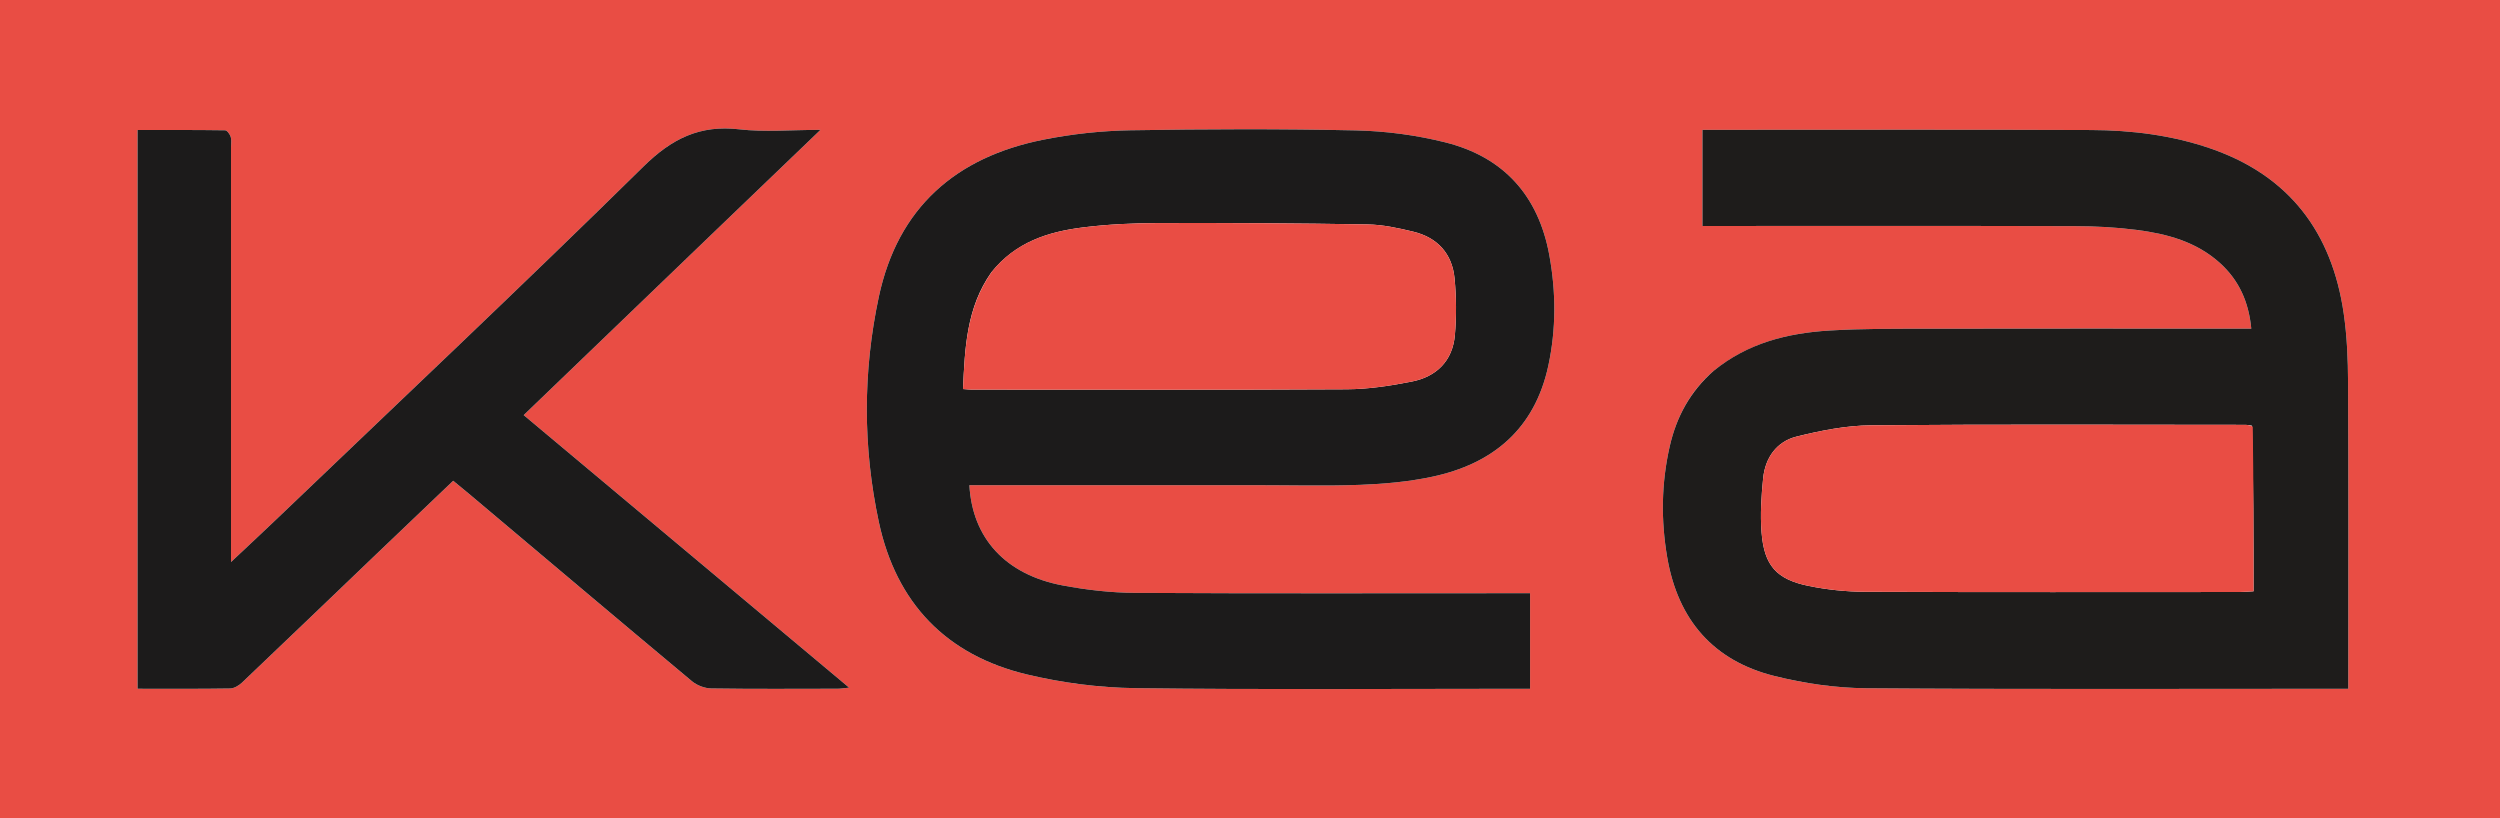 <svg xml:space="preserve" viewBox="52.136 35.094 968.24 316.91" width="968.24" y="0px" x="0px" xmlns:xlink="http://www.w3.org/1999/xlink" xmlns="http://www.w3.org/2000/svg" id="Layer_1" version="1.1" style="max-height: 500px" height="316.91">
<path d="M1,2   C1.167,1.667 1.316,1.056 1.503,1.044   C2.831,0.961 4.167,1 5.5,1   C358.667,1 711.833,1 1064.731,1.529   C1064.284,2.09 1064.106,2.121 1063.478,2.089   C1061.527,2.016 1060.027,1.998 1058.528,1.998   C710.06,1.998 361.593,1.999 13.126,2.005   C9.461,2.005 5.796,2.073 1.849,2.081   C1.377,2.036 1.189,2.018 1,2  z" stroke="none" opacity="1" fill="#F9D3D0"/>
<path d="M1065,486   C1064.833,486.333 1064.684,486.944 1064.497,486.956   C1063.169,487.039 1061.833,487 1060.5,487   C707.333,487 354.167,487 1.283,486.472   C1.756,485.927 1.944,485.908 2.58,485.935   C3.527,485.986 4.027,485.997 4.527,485.997   C356.164,485.999 707.8,486.001 1059.437,485.995   C1060.934,485.995 1062.431,485.898 1064.194,485.893   C1064.641,485.959 1064.82,485.98 1065,486  z" stroke="none" opacity="1" fill="#FAD2D0"/>
<path d="M1065,485.537   C1064.82,485.98 1064.641,485.959 1064.223,485.447   C1063.989,327.353 1063.995,169.75 1063.997,12.147   C1063.997,8.815 1063.952,5.484 1063.928,2.153   C1064.106,2.121 1064.284,2.09 1064.731,2.029   C1065,163.025 1065,324.05 1065,485.537  z" stroke="none" opacity="1" fill="#EF7A73"/>
<path d="M2.133,485.89   C1.944,485.908 1.756,485.927 1.283,485.972   C1,324.975 1,163.95 1,2.463   C1.189,2.018 1.377,2.036 1.798,2.53   C2.02,163.136 2.011,323.266 2.008,483.396   C2.008,484.227 2.09,485.059 2.133,485.89  z" stroke="none" opacity="1" fill="#F5A6A1"/>
<path d="M2.58,485.935   C2.09,485.059 2.008,484.227 2.008,483.396   C2.011,323.266 2.02,163.136 2.081,2.557   C5.796,2.073 9.461,2.005 13.126,2.005   C361.593,1.999 710.06,1.998 1058.528,1.998   C1060.027,1.998 1061.527,2.016 1063.478,2.089   C1063.952,5.484 1063.997,8.815 1063.997,12.147   C1063.995,169.75 1063.989,327.353 1063.956,485.401   C1062.431,485.898 1060.934,485.995 1059.437,485.995   C707.8,486.001 356.164,485.999 4.527,485.997   C4.027,485.997 3.527,485.986 2.58,485.935  M715.504,178.988   C706.692,186.754 701.424,196.554 698.83,207.913   C695.559,222.229 695.369,236.591 697.861,251.047   C702.015,275.147 715.687,291.014 739.392,296.908   C750.913,299.772 763.009,301.554 774.862,301.645   C835.179,302.109 895.502,301.859 955.823,301.86   C957.586,301.86 959.348,301.86 961.612,301.86   C961.612,299.215 961.612,297.246 961.612,295.278   C961.611,257.953 961.715,220.627 961.534,183.302   C961.491,174.336 961.127,165.284 959.835,156.429   C955.26,125.086 938.779,103.114 908.231,92.591   C893.25,87.43 877.739,85.52 862.049,85.457   C813.727,85.263 765.403,85.386 717.08,85.386   C715.291,85.386 713.503,85.386 711.486,85.386   C711.486,98.027 711.486,110.062 711.486,122.614   C713.793,122.614 715.757,122.614 717.721,122.614   C763.712,122.614 809.703,122.548 855.693,122.679   C863.667,122.701 871.695,123.117 879.597,124.133   C891.427,125.654 902.859,128.724 912.017,137.057   C919.297,143.681 923.065,152.033 924.05,162.385   C921.304,162.385 919.171,162.385 917.038,162.385   C877.713,162.385 838.387,162.336 799.062,162.414   C786.243,162.439 773.396,162.329 760.612,163.113   C744.44,164.105 729.016,167.944 715.504,178.988  M538.5,223.002   C551.995,223.002 565.505,223.381 578.981,222.871   C588.252,222.521 597.633,221.678 606.691,219.762   C630.393,214.746 646.53,201.191 651.798,176.703   C654.843,162.546 654.789,148.299 652.199,134.034   C647.989,110.855 634.488,95.87 611.81,90.211   C600.609,87.416 588.857,85.853 577.314,85.601   C548.171,84.966 519,85.059 489.852,85.559   C478.6,85.751 467.216,87.002 456.178,89.204   C422.311,95.96 399.905,115.496 392.521,149.976   C386.31,178.974 386.305,208.23 392.5,237.213   C399.223,268.669 418.656,288.884 449.93,296.32   C463.576,299.565 477.852,301.434 491.871,301.613   C541.012,302.238 590.167,301.855 639.316,301.855   C641.093,301.855 642.871,301.855 644.721,301.855   C644.721,289.176 644.721,277.146 644.721,264.846   C642.301,264.846 640.313,264.846 638.325,264.846   C589.509,264.846 540.692,264.996 491.878,264.715   C482.451,264.66 472.908,263.576 463.636,261.818   C441.564,257.632 428.706,243.524 427.576,223.002   C464.23,223.002 500.865,223.002 538.5,223.002  M328.054,125.554   C341.648,112.508 355.241,99.461 369.9,85.393   C358.357,85.393 348.299,86.319 338.481,85.179   C323.183,83.401 312.346,88.76 301.321,99.611   C254.446,145.749 206.565,190.865 159.038,236.341   C153.581,241.563 148.043,246.699 141.603,252.758   C141.603,249.446 141.603,247.494 141.603,245.542   C141.603,194.39 141.603,143.237 141.603,92.085   C141.602,90.752 141.88,89.328 141.497,88.114   C141.177,87.098 140.09,85.571 139.324,85.56   C128.039,85.395 116.751,85.446 105.41,85.446   C105.41,157.845 105.41,229.694 105.41,301.849   C117.631,301.849 129.444,301.936 141.253,301.744   C142.824,301.719 144.673,300.596 145.884,299.444   C163.385,282.808 180.793,266.074 198.236,249.377   C207.954,240.075 217.696,230.798 227.65,221.297   C229.858,223.114 231.785,224.667 233.677,226.261   C262.467,250.506 291.22,274.798 320.115,298.918   C322.07,300.55 325.079,301.69 327.618,301.728   C343.943,301.977 360.273,301.861 376.602,301.838   C377.777,301.837 378.951,301.619 380.996,301.415   C338.58,265.895 296.904,230.994 254.956,195.866   C279.556,172.21 303.555,149.132 328.054,125.554  M767.372,367.54   C767.372,378.955 767.372,390.371 767.372,401.914   C770.92,401.914 773.684,401.914 776.413,401.914   C778.552,396.388 774.333,389.616 780.411,384.871   C781.419,386.727 782.631,388.225 783.092,389.927   C785.971,400.536 792.766,403.985 803.398,402.375   C807.076,401.818 809.451,401.361 809.556,397.364   C809.715,391.384 814.112,393.177 817.465,392.84   C821.01,392.483 823.218,393.385 823.303,397.47   C823.378,401.081 825.244,402.821 829.062,402.205   C830.592,401.958 832.196,402.165 834.326,402.165   C830.778,388.967 827.45,376.628 824.147,364.282   C822.146,356.801 822.164,356.933 814.333,356.915   C811.508,356.908 810.236,357.695 809.567,360.549   C807.825,367.991 805.738,375.352 803.749,382.735   C802.301,388.108 800.791,393.465 798.989,399.988   C795,392.555 791.766,386.199 788.199,380.036   C786.615,377.3 786.949,375.281 788.664,372.798   C792.022,367.934 795.065,362.852 798.373,357.648   C788.989,356.044 788.995,356.048 784.514,363.05   C782.317,366.482 780.092,369.896 777.879,373.318   C777.579,373.234 777.278,373.15 776.978,373.067   C776.978,367.86 776.978,362.653 776.978,357.324   C773.588,357.324 770.711,357.324 767.372,357.324   C767.372,360.623 767.372,363.591 767.372,367.54  M945.166,392.468   C945.166,380.737 945.166,369.006 945.166,357.261   C940.088,357.261 935.821,357.261 931.399,357.261   C929.354,366.826 927.357,376.164 925.361,385.502   C922.603,377 920.96,368.692 919.075,360.439   C918.783,359.164 917.464,357.261 916.471,357.163   C912.596,356.78 908.661,357.007 904.813,357.007   C904.813,372.453 904.813,387.14 904.813,401.719   C907.82,401.719 910.364,401.719 913.22,401.719   C913.22,391.27 913.22,381.261 913.22,371.252   C915.941,379.332 917.834,387.527 919.708,395.727   C921.324,402.797 921.315,402.799 928.727,401.593   C930.887,392.296 933.078,382.871 935.268,373.446   C935.687,373.496 936.106,373.546 936.524,373.597   C936.524,382.997 936.524,392.397 936.524,401.769   C939.702,401.769 942.259,401.769 945.166,401.769   C945.166,398.737 945.166,396.097 945.166,392.468  M271.014,374.501   C271.014,368.746 271.014,362.991 271.014,357.33   C267.702,357.33 265.125,357.33 261.879,357.33   C261.879,366.212 261.879,374.766 261.879,383.321   C258.191,375.733 255.345,368.126 252.775,360.427   C251.892,357.781 250.606,356.638 247.779,356.938   C245.521,357.177 243.217,356.986 240.677,356.986   C240.677,372.228 240.677,386.946 240.677,401.84   C243.555,401.84 246.117,401.84 249.214,401.84   C249.214,392.402 249.214,383.278 249.214,374.153   C253.066,382.093 256.134,390.115 258.759,398.28   C259.771,401.428 261.332,402.541 264.469,402.213   C266.524,401.998 268.619,402.172 271.014,402.172   C271.014,392.756 271.014,384.128 271.014,374.501  M381.019,401.705   C383.579,401.863 386.138,402.02 389.31,402.215   C389.31,392.393 389.31,383.312 389.31,374.23   C389.6,374.205 389.89,374.18 390.18,374.154   C392.509,380.716 394.837,387.277 397.166,393.839   C400.27,402.582 400.27,402.585 409.697,402.001   C409.984,401.983 410.255,401.721 410.713,401.478   C410.713,386.844 410.713,372.132 410.713,357.262   C407.841,357.262 405.266,357.262 402.161,357.262   C402.161,366.354 402.161,375.194 402.161,384.035   C398.854,377.88 396.529,371.567 394.242,365.24   C391.09,356.522 391.102,356.514 381.717,357.144   C381.431,357.163 381.163,357.437 380.564,357.775   C380.564,372.041 380.564,386.481 381.019,401.705  M203.543,394.771   C205.545,385.937 204.515,382.835 197.975,378.377   C198.718,377.678 199.465,377.039 200.139,376.332   C203.664,372.63 203.677,368.203 202.323,363.744   C201.073,359.625 197.686,357.514 193.661,357.288   C187.423,356.937 181.151,357.195 174.707,357.195   C174.707,372.294 174.707,387.004 174.707,401.999   C181.494,401.999 188.061,402.7 194.36,401.707   C197.561,401.202 200.281,397.648 203.543,394.771  M143.075,359.507   C135.436,371.54 137.213,384.137 140.786,396.866   C141.316,398.753 141.491,400.737 141.882,402.666   C142.031,403.398 142.127,404.445 142.609,404.724   C143.14,405.031 144.637,404.83 144.766,404.49   C145.938,401.409 148.183,402.774 150.175,403.005   C160.902,404.25 167.062,400.939 168.309,391.538   C169.669,381.281 171.199,370.694 165.693,360.826   C165.112,359.784 166.06,357.968 165.648,356.728   C165.331,355.776 163.99,355.164 163.104,354.401   C161.405,358.63 158.089,355.737 155.512,356.202   C151.517,356.924 147.596,358.056 143.075,359.507  M650.05,388.976   C650.077,390.308 650.125,391.64 650.129,392.973   C650.155,402.565 650.296,402.702 659.858,402.021   C660.159,401.999 660.442,401.731 660.816,401.534   C658.16,394.472 662.564,385.534 654.408,379.503   C655.605,378.529 656.812,377.858 657.597,376.856   C663.236,369.662 659.383,358.217 650.687,357.303   C644.155,356.617 637.493,357.168 630.755,357.168   C630.755,372.319 630.755,387.041 630.755,401.921   C633.909,401.921 636.675,401.921 640.06,401.921   C640.06,395.624 640.06,389.558 640.06,383.426   C644.764,383.05 648.891,382.5 650.05,388.976  M277.121,369.515   C277.121,380.272 277.121,391.029 277.121,401.866   C280.596,401.866 283.344,401.866 286.657,401.866   C286.657,395.315 286.657,389.066 286.657,382.502   C290.28,382.502 293.34,382.502 297.036,382.502   C297.036,389.067 297.036,395.451 297.036,401.935   C300.445,401.935 303.222,401.935 306.32,401.935   C306.32,386.975 306.32,372.252 306.32,357.272   C303.2,357.272 300.316,357.272 296.876,357.272   C296.876,362.952 296.876,368.349 296.876,373.761   C293.242,373.761 290.177,373.761 286.466,373.761   C286.466,368.028 286.466,362.646 286.466,357.314   C283.058,357.314 280.311,357.314 277.121,357.314   C277.121,361.266 277.121,364.895 277.121,369.515  M548.378,374.124   C546.096,374.124 543.814,374.124 540.977,374.124   C540.977,368.204 540.977,362.796 540.977,357.364   C537.531,357.364 534.656,357.364 531.83,357.364   C531.83,372.44 531.83,387.136 531.83,401.861   C535.043,401.861 537.794,401.861 541.186,401.861   C541.186,395.19 541.186,388.808 541.186,382.483   C544.767,382.483 547.694,382.483 551.139,382.483   C551.139,389.036 551.139,395.291 551.139,401.848   C554.549,401.848 557.43,401.848 560.531,401.848   C560.531,386.83 560.531,372.114 560.531,357.358   C557.3,357.358 554.409,357.358 551.131,357.358   C551.131,361.859 551.276,366.003 551.048,370.127   C550.973,371.473 549.924,372.765 548.378,374.124  M495.996,385.498   C495.996,390.936 495.996,396.374 495.996,401.91   C499.443,401.91 502.217,401.91 505.712,401.91   C505.712,395.631 505.712,389.582 505.712,383.638   C513.379,382.769 514.717,383.703 515.448,389.879   C515.604,391.197 515.788,392.519 515.827,393.843   C516.083,402.559 516.071,402.564 524.729,402.129   C525.21,402.105 525.682,401.914 526.641,401.685   C522.593,394.788 528.673,385.257 519.852,379.702   C525.859,375.826 525.928,370.197 524.776,364.486   C523.883,360.064 520.389,357.591 516.158,357.317   C509.592,356.891 502.979,357.204 495.996,357.204   C495.996,366.583 495.996,375.541 495.996,385.498  M855.884,357.144   C849.97,357.144 844.056,357.144 838.238,357.144   C838.238,372.43 838.238,387.124 838.238,402.16   C843.437,402.16 848.238,402.192 853.038,402.153   C861.165,402.088 865.813,398.858 866.794,390.794   C867.686,383.468 867.442,375.932 866.968,368.536   C866.58,362.476 862.886,358.535 855.884,357.144  M116.314,371.687   C115.821,372.225 115.329,372.763 114.015,374.199   C114.015,367.819 114.015,362.604 114.015,357.34   C110.772,357.34 108.053,357.34 105.354,357.34   C105.354,372.406 105.354,387.124 105.354,401.727   C108.442,401.727 111.163,401.727 113.731,401.727   C115.286,395.953 111.816,389.507 117.416,385.033   C117.766,385.335 118.106,385.502 118.25,385.773   C120.046,389.146 121.829,392.526 123.585,395.921   C127.21,402.932 128.601,403.519 136.592,401.34   C136.592,401.181 136.65,400.99 136.583,400.865   C132.856,393.811 128.944,386.846 125.514,379.651   C124.718,377.982 124.877,375.149 125.784,373.509   C128.801,368.053 132.359,362.897 135.718,357.613   C128.558,355.425 124.02,357.59 121.236,363.944   C120.115,366.502 118.251,368.735 116.314,371.687  M707.913,382.632   C710.62,383.871 713.627,384.708 715.955,386.451   C718.738,388.534 719.152,392.274 716.53,394.233   C714.717,395.586 710.928,395.468 708.614,394.536   C707.211,393.971 706.937,390.603 706.082,388.294   C703.362,388.294 700.455,388.294 697.576,388.294   C696.734,399.227 701.906,403.754 714.152,403.132   C721.743,402.746 726.34,399.251 727.637,392.881   C729.135,385.527 726.572,380.655 719.363,377.281   C716.354,375.872 712.864,375.077 710.42,373.019   C708.816,371.668 708.107,368.542 708.166,366.24   C708.194,365.153 711.303,363.008 712.415,363.342   C714.224,363.885 715.603,366.014 717.03,367.594   C717.512,368.126 717.591,369.024 717.808,369.628   C720.76,369.628 723.376,369.628 727.549,369.628   C725.795,365.721 724.978,362.079 722.841,359.552   C719.418,355.506 710.012,354.939 704.492,357.638   C699.785,359.94 697.569,364.605 697.993,371.119   C698.382,377.103 702.077,380.296 707.913,382.632  M437.876,377.557   C434.689,376.135 431.104,375.213 428.461,373.107   C426.83,371.807 426.036,368.701 426.05,366.413   C426.057,365.298 429.245,362.988 430.166,363.346   C432.097,364.097 433.521,366.218 435.061,367.862   C435.453,368.28 435.502,369.02 435.687,369.551   C438.554,369.551 441.145,369.551 443.76,369.551   C444.75,365.114 443.715,361.45 440.304,359.06   C434.66,355.106 428.37,354.987 422.272,357.829   C416.605,360.469 415.648,365.704 415.997,371.366   C416.295,376.217 418.952,379.371 423.18,381.339   C426.489,382.88 430.258,383.774 433.058,385.942   C434.69,387.205 435.816,390.669 435.301,392.659   C434.904,394.196 431.471,396.026 429.626,395.798   C427.895,395.583 426.359,392.932 424.984,391.161   C424.484,390.517 424.697,389.319 424.577,388.314   C421.324,388.314 418.417,388.314 415.546,388.314   C414.79,396.354 417.704,401.076 424.207,402.727   C433.12,404.989 442.021,401.911 444.696,395.642   C447.809,388.349 445.674,382.194 437.876,377.557  M315.798,378.181   C313.717,385.954 311.636,393.727 309.465,401.838   C313.118,401.838 316.859,402.939 318.439,401.561   C320.448,399.811 320.705,396.051 321.69,393.236   C332.042,392.104 332.042,392.104 335.534,401.794   C338.55,401.794 341.592,401.794 345.022,401.794   C340.959,386.625 337.017,371.904 333.022,356.989   C330.656,356.989 328.637,357.229 326.697,356.939   C322.639,356.333 320.742,357.825 319.978,361.95   C319.012,367.163 317.339,372.244 315.798,378.181  M752.603,357.538   C748.843,357.297 745.082,357.056 741.054,356.799   C736.996,372.065 733.062,386.862 729.062,401.91   C732.767,401.91 735.71,401.91 738.563,401.91   C741.964,391.987 742.861,391.466 752.691,393.491   C755.307,403.094 755.307,403.094 764.525,401.496   C760.654,387.067 756.798,372.693 752.603,357.538  M694.046,365.651   C694.675,362.936 695.304,360.221 695.977,357.31   C692.474,357.31 689.389,357.31 686.211,357.31   C684.045,367.794 681.938,377.992 679.831,388.191   C679.628,388.173 679.425,388.156 679.222,388.139   C677.174,377.784 675.127,367.43 673.139,357.382   C669.363,357.382 666.324,357.382 663.051,357.382   C666.258,371.253 669.559,384.654 672.359,398.159   C673.242,402.418 675.692,402.395 678.802,402.167   C681.992,401.932 685.671,403.54 686.724,398.11   C688.783,387.5 691.494,377.016 694.046,365.651  M591.16,381.776   C593.042,373.703 594.923,365.63 596.869,357.282   C593.359,357.282 590.282,357.282 587.074,357.282   C584.917,367.761 582.811,377.987 580.403,389.685   C578.065,377.895 576.01,367.534 573.988,357.338   C570.366,357.338 567.307,357.338 563.893,357.338   C567.405,372.439 570.822,387.126 574.319,402.163   C576.974,402.163 579.298,401.969 581.578,402.207   C585.116,402.577 587.041,401.577 587.635,397.685   C588.412,392.602 589.852,387.62 591.16,381.776  M347.348,370.181   C349.547,379.567 351.661,388.974 354.033,398.316   C354.397,399.748 355.767,401.756 356.98,402.007   C365.272,403.726 366.956,402.524 368.854,394.425   C369.461,391.836 370.067,389.246 370.657,386.653   C372.859,376.977 375.055,367.3 377.315,357.349   C375.768,357.19 374.791,357.142 373.834,356.983   C369.355,356.237 366.768,357.531 366.333,362.61   C365.952,367.053 364.752,371.432 363.83,375.822   C363.053,379.522 362.156,383.196 361.311,386.882   C358.9,379.529 357.407,372.377 356.08,365.195   C354.469,356.481 354.529,356.465 345.864,357.139   C345.581,357.161 345.32,357.471 344.68,357.885   C345.479,361.614 346.31,365.494 347.348,370.181  M472.597,402.176   C478.867,402.176 485.137,402.176 491.54,402.176   C491.54,399.427 491.54,397.369 491.54,394.78   C485.963,394.78 480.706,394.78 475.301,394.78   C475.301,390.552 475.301,386.863 475.301,382.762   C480.327,382.762 484.941,382.762 489.776,382.762   C489.776,379.99 489.776,377.645 489.776,374.768   C484.64,374.768 479.896,374.768 475.171,374.768   C475.171,371.293 475.171,368.358 475.171,364.819   C480.51,364.819 485.576,364.819 490.743,364.819   C490.743,361.952 490.743,359.702 490.743,357.325   C482.251,357.325 474.039,357.325 465.773,357.325   C465.773,372.385 465.773,387.096 465.773,402.177   C468.002,402.177 469.815,402.177 472.597,402.176  M614.651,394.838   C613.084,394.721 611.517,394.603 610.057,394.494   C610.057,390.323 610.057,386.778 610.057,382.774   C615.081,382.774 619.678,382.774 624.442,382.774   C624.442,379.941 624.442,377.596 624.442,374.854   C619.419,374.854 614.809,374.854 609.989,374.854   C609.989,371.414 609.989,368.383 609.989,364.721   C615.402,364.721 620.458,364.721 625.506,364.721   C625.506,361.845 625.506,359.61 625.506,357.279   C616.917,357.279 608.684,357.279 600.293,357.279   C600.293,372.275 600.293,386.981 600.293,401.819   C608.977,401.819 617.355,401.819 625.821,401.819   C625.821,399.415 625.821,397.356 625.821,394.839   C622.198,394.839 618.906,394.839 614.651,394.838  M896.307,402.157   C902.617,402.246 899.233,397.975 899.941,394.726   C894.174,394.726 888.939,394.726 883.444,394.726   C883.444,390.593 883.444,387.031 883.444,382.747   C888.547,382.747 893.403,382.747 898.241,382.747   C898.241,379.78 898.241,377.539 898.241,374.829   C893.12,374.829 888.365,374.829 883.548,374.829   C883.548,371.3 883.548,368.257 883.548,364.688   C889.001,364.688 894.073,364.688 899.292,364.688   C899.292,361.913 899.292,359.673 899.292,357.298   C890.748,357.298 882.527,357.298 874.177,357.298   C874.177,372.298 874.177,386.992 874.177,402.158   C881.452,402.158 888.399,402.158 896.307,402.157  M234.702,364.554   C235.057,362.221 235.412,359.889 235.803,357.32   C226.787,357.32 218.581,357.32 210.329,357.32   C210.329,372.355 210.329,387.06 210.329,401.785   C219.05,401.785 227.431,401.785 235.781,401.785   C235.781,399.345 235.781,397.286 235.781,394.688   C230.178,394.688 224.938,394.688 219.442,394.688   C219.442,390.578 219.442,387.015 219.442,382.826   C224.599,382.826 229.492,382.826 234.569,382.826   C234.569,379.967 234.569,377.735 234.569,374.93   C229.403,374.93 224.503,374.93 219.548,374.93   C219.548,371.301 219.548,368.256 219.548,364.792   C224.573,364.792 229.214,364.792 234.702,364.554  M951.98,388.493   C951.98,392.941 951.98,397.39 951.98,401.964   C955.376,401.964 958.282,401.964 961.335,401.964   C961.335,386.893 961.335,372.166 961.335,357.31   C958.134,357.31 955.244,357.31 951.98,357.31   C951.98,367.589 951.98,377.542 951.98,388.493  z" stroke="none" opacity="1" fill="#E94D44"/>
<path d="M715.775,178.756   C729.016,167.944 744.44,164.105 760.612,163.113   C773.396,162.329 786.243,162.439 799.062,162.414   C838.387,162.336 877.713,162.385 917.038,162.385   C919.171,162.385 921.304,162.385 924.05,162.385   C923.065,152.033 919.297,143.681 912.017,137.057   C902.859,128.724 891.427,125.654 879.597,124.133   C871.695,123.117 863.667,122.701 855.693,122.679   C809.703,122.548 763.712,122.614 717.721,122.614   C715.757,122.614 713.793,122.614 711.486,122.614   C711.486,110.062 711.486,98.027 711.486,85.386   C713.503,85.386 715.291,85.386 717.08,85.386   C765.403,85.386 813.727,85.263 862.049,85.457   C877.739,85.52 893.25,87.43 908.231,92.591   C938.779,103.114 955.26,125.086 959.835,156.429   C961.127,165.284 961.491,174.336 961.534,183.302   C961.715,220.627 961.611,257.953 961.612,295.278   C961.612,297.246 961.612,299.215 961.612,301.86   C959.348,301.86 957.586,301.86 955.823,301.86   C895.502,301.859 835.179,302.109 774.862,301.645   C763.009,301.554 750.913,299.772 739.392,296.908   C715.687,291.014 702.015,275.147 697.861,251.047   C695.369,236.591 695.559,222.229 698.83,207.913   C701.424,196.554 706.692,186.754 715.775,178.756  M924.309,199.944   C923.488,199.837 922.666,199.636 921.844,199.635   C873.516,199.618 825.186,199.384 776.861,199.813   C767.189,199.899 757.37,201.835 747.933,204.184   C740.218,206.105 735.79,212.377 734.99,220.335   C734.294,227.262 733.832,234.324 734.373,241.24   C735.38,254.117 740.102,259.476 752.684,262.035   C759.811,263.484 767.197,264.262 774.47,264.291   C822.797,264.483 871.126,264.394 919.454,264.38   C921.214,264.379 922.974,264.203 924.928,264.098   C924.928,242.623 924.928,221.662 924.309,199.944  z" stroke="none" opacity="1" fill="#1E1C1B"/>
<path d="M538,223.002   C500.865,223.002 464.23,223.002 427.576,223.002   C428.706,243.524 441.564,257.632 463.636,261.818   C472.908,263.576 482.451,264.66 491.878,264.715   C540.692,264.996 589.509,264.846 638.325,264.846   C640.313,264.846 642.301,264.846 644.721,264.846   C644.721,277.146 644.721,289.176 644.721,301.855   C642.871,301.855 641.093,301.855 639.316,301.855   C590.167,301.855 541.012,302.238 491.871,301.613   C477.852,301.434 463.576,299.565 449.93,296.32   C418.656,288.884 399.223,268.669 392.5,237.213   C386.305,208.23 386.31,178.974 392.521,149.976   C399.905,115.496 422.311,95.96 456.178,89.204   C467.216,87.002 478.6,85.751 489.852,85.559   C519,85.059 548.171,84.966 577.314,85.601   C588.857,85.853 600.609,87.416 611.81,90.211   C634.488,95.87 647.989,110.855 652.199,134.034   C654.789,148.299 654.843,162.546 651.798,176.703   C646.53,201.191 630.393,214.746 606.691,219.762   C597.633,221.678 588.252,222.521 578.981,222.871   C565.505,223.381 551.995,223.002 538,223.002  M436.056,140.609   C426.451,154.247 425.814,169.899 425.108,185.764   C426.743,185.88 427.565,185.988 428.386,185.989   C476.837,185.997 525.289,186.138 573.739,185.862   C582.148,185.814 590.647,184.508 598.923,182.87   C608.499,180.974 614.741,174.835 615.612,164.854   C616.244,157.603 616.181,150.195 615.488,142.947   C614.568,133.335 608.852,127.076 599.453,124.812   C593.667,123.419 587.698,122.112 581.791,122.014   C554.832,121.566 527.865,121.401 500.901,121.479   C491.11,121.508 481.254,121.964 471.547,123.177   C458.12,124.856 445.48,128.823 436.056,140.609  z" stroke="none" opacity="1" fill="#1C1B1B"/>
<path d="M327.804,125.804   C303.555,149.132 279.556,172.21 254.956,195.866   C296.904,230.994 338.58,265.895 380.996,301.415   C378.951,301.619 377.777,301.837 376.602,301.838   C360.273,301.861 343.943,301.977 327.618,301.728   C325.079,301.69 322.07,300.55 320.115,298.918   C291.22,274.798 262.467,250.506 233.677,226.261   C231.785,224.667 229.858,223.114 227.65,221.297   C217.696,230.798 207.954,240.075 198.236,249.377   C180.793,266.074 163.385,282.808 145.884,299.444   C144.673,300.596 142.824,301.719 141.253,301.744   C129.444,301.936 117.631,301.849 105.41,301.849   C105.41,229.694 105.41,157.845 105.41,85.446   C116.751,85.446 128.039,85.395 139.324,85.56   C140.09,85.571 141.177,87.098 141.497,88.114   C141.88,89.328 141.602,90.752 141.603,92.085   C141.603,143.237 141.603,194.39 141.603,245.542   C141.603,247.494 141.603,249.446 141.603,252.758   C148.043,246.699 153.581,241.563 159.038,236.341   C206.565,190.865 254.446,145.749 301.321,99.611   C312.346,88.76 323.183,83.401 338.481,85.179   C348.299,86.319 358.357,85.393 369.9,85.393   C355.241,99.461 341.648,112.508 327.804,125.804  z" stroke="none" opacity="1" fill="#1C1B1B"/>
<path d="M767.372,367.049   C767.372,363.591 767.372,360.623 767.372,357.324   C770.711,357.324 773.588,357.324 776.978,357.324   C776.978,362.653 776.978,367.86 776.978,373.067   C777.278,373.15 777.579,373.234 777.879,373.318   C780.092,369.896 782.317,366.482 784.514,363.05   C788.995,356.048 788.989,356.044 798.373,357.648   C795.065,362.852 792.022,367.934 788.664,372.798   C786.949,375.281 786.615,377.3 788.199,380.036   C791.766,386.199 795,392.555 798.989,399.988   C800.791,393.465 802.301,388.108 803.749,382.735   C805.738,375.352 807.825,367.991 809.567,360.549   C810.236,357.695 811.508,356.908 814.333,356.915   C822.164,356.933 822.146,356.801 824.147,364.282   C827.45,376.628 830.778,388.967 834.326,402.165   C832.196,402.165 830.592,401.958 829.062,402.205   C825.244,402.821 823.378,401.081 823.303,397.47   C823.218,393.385 821.01,392.483 817.465,392.84   C814.112,393.177 809.715,391.384 809.556,397.364   C809.451,401.361 807.076,401.818 803.398,402.375   C792.766,403.985 785.971,400.536 783.092,389.927   C782.631,388.225 781.419,386.727 780.411,384.871   C774.333,389.616 778.552,396.388 776.413,401.914   C773.684,401.914 770.92,401.914 767.372,401.914   C767.372,390.371 767.372,378.955 767.372,367.049  M815.111,370.941   C814.19,375.522 813.268,380.103 812.329,384.773   C815.288,384.773 817.655,384.773 820.572,384.773   C819.243,378.528 818.018,372.77 816.604,366.123   C815.968,368.06 815.616,369.132 815.111,370.941  z" stroke="none" opacity="1" fill="#211C1B"/>
<path d="M945.166,392.963   C945.166,396.097 945.166,398.737 945.166,401.769   C942.259,401.769 939.702,401.769 936.524,401.769   C936.524,392.397 936.524,382.997 936.524,373.597   C936.106,373.546 935.687,373.496 935.268,373.446   C933.078,382.871 930.887,392.296 928.727,401.593   C921.315,402.799 921.324,402.797 919.708,395.727   C917.834,387.527 915.941,379.332 913.22,371.252   C913.22,381.261 913.22,391.27 913.22,401.719   C910.364,401.719 907.82,401.719 904.813,401.719   C904.813,387.14 904.813,372.453 904.813,357.007   C908.661,357.007 912.596,356.78 916.471,357.163   C917.464,357.261 918.783,359.164 919.075,360.439   C920.96,368.692 922.603,377 925.361,385.502   C927.357,376.164 929.354,366.826 931.399,357.261   C935.821,357.261 940.088,357.261 945.166,357.261   C945.166,369.006 945.166,380.737 945.166,392.963  z" stroke="none" opacity="1" fill="#221D1C"/>
<path d="M271.014,375.001   C271.014,384.128 271.014,392.756 271.014,402.172   C268.619,402.172 266.524,401.998 264.469,402.213   C261.332,402.541 259.771,401.428 258.759,398.28   C256.134,390.115 253.066,382.093 249.214,374.153   C249.214,383.278 249.214,392.402 249.214,401.84   C246.117,401.84 243.555,401.84 240.677,401.84   C240.677,386.946 240.677,372.228 240.677,356.986   C243.217,356.986 245.521,357.177 247.779,356.938   C250.606,356.638 251.892,357.781 252.775,360.427   C255.345,368.126 258.191,375.733 261.879,383.321   C261.879,374.766 261.879,366.212 261.879,357.33   C265.125,357.33 267.702,357.33 271.014,357.33   C271.014,362.991 271.014,368.746 271.014,375.001  z" stroke="none" opacity="1" fill="#221D1C"/>
<path d="M380.792,401.314   C380.564,386.481 380.564,372.041 380.564,357.775   C381.163,357.437 381.431,357.163 381.717,357.144   C391.102,356.514 391.09,356.522 394.242,365.24   C396.529,371.567 398.854,377.88 402.161,384.035   C402.161,375.194 402.161,366.354 402.161,357.262   C405.266,357.262 407.841,357.262 410.713,357.262   C410.713,372.132 410.713,386.844 410.713,401.478   C410.255,401.721 409.984,401.983 409.697,402.001   C400.27,402.585 400.27,402.582 397.166,393.839   C394.837,387.277 392.509,380.716 390.18,374.154   C389.89,374.18 389.6,374.205 389.31,374.23   C389.31,383.312 389.31,392.393 389.31,402.215   C386.138,402.02 383.579,401.863 380.792,401.314  z" stroke="none" opacity="1" fill="#1E1C1B"/>
<path d="M203.38,395.122   C200.281,397.648 197.561,401.202 194.36,401.707   C188.061,402.7 181.494,401.999 174.707,401.999   C174.707,387.004 174.707,372.294 174.707,357.195   C181.151,357.195 187.423,356.937 193.661,357.288   C197.686,357.514 201.073,359.625 202.323,363.744   C203.677,368.203 203.664,372.63 200.139,376.332   C199.465,377.039 198.718,377.678 197.975,378.377   C204.515,382.835 205.545,385.937 203.38,395.122  M191.359,382.804   C189.024,382.498 186.689,382.192 184.381,381.889   C184.381,386.943 184.381,391.148 184.381,397.069   C188.237,395.075 191.872,394.239 193.742,391.957   C195.939,389.275 195.079,385.654 191.359,382.804  M184.591,374.973   C187.972,375.562 191.584,376.04 192.99,372.005   C193.601,370.254 193.398,366.982 192.264,366.128   C190.215,364.585 187.188,364.34 184.134,363.421   C184.134,367.895 184.134,371.031 184.591,374.973  z" stroke="none" opacity="1" fill="#201C1B"/>
<path d="M143.359,359.261   C147.596,358.056 151.517,356.924 155.512,356.202   C158.089,355.737 161.405,358.63 163.104,354.401   C163.99,355.164 165.331,355.776 165.648,356.728   C166.06,357.968 165.112,359.784 165.693,360.826   C171.199,370.694 169.669,381.281 168.309,391.538   C167.062,400.939 160.902,404.25 150.175,403.005   C148.183,402.774 145.938,401.409 144.766,404.49   C144.637,404.83 143.14,405.031 142.609,404.724   C142.127,404.445 142.031,403.398 141.882,402.666   C141.491,400.737 141.316,398.753 140.786,396.866   C137.213,384.137 135.436,371.54 143.359,359.261  M151.295,363.635   C145.405,370.605 147.886,378.619 148.295,386.435   C151.31,380.825 153.813,375.098 156.261,369.348   C158.533,364.008 157.915,363.159 151.295,363.635  M159.785,387.924   C159.785,382.758 159.785,377.592 159.785,372.427   C156.054,378.844 153.165,385.444 150.33,392.068   C149.244,394.605 150.461,395.832 152.929,396.1   C158.444,396.697 158.804,392.508 159.785,387.924  z" stroke="none" opacity="1" fill="#211C1B"/>
<path d="M650.016,388.538   C648.891,382.5 644.764,383.05 640.06,383.426   C640.06,389.558 640.06,395.624 640.06,401.921   C636.675,401.921 633.909,401.921 630.755,401.921   C630.755,387.041 630.755,372.319 630.755,357.168   C637.493,357.168 644.155,356.617 650.687,357.303   C659.383,358.217 663.236,369.662 657.597,376.856   C656.812,377.858 655.605,378.529 654.408,379.503   C662.564,385.534 658.16,394.472 660.816,401.534   C660.442,401.731 660.159,401.999 659.858,402.021   C650.296,402.702 650.155,402.565 650.129,392.973   C650.125,391.64 650.077,390.308 650.016,388.538  M648.687,375.043   C648.92,372.112 650.369,368.303 649.058,366.486   C647.619,364.492 643.635,364.333 640.258,363.208   C640.258,368.519 640.258,372.408 640.258,377.203   C643.13,376.606 645.591,376.094 648.687,375.043  z" stroke="none" opacity="1" fill="#201C1B"/>
<path d="M277.121,369.019   C277.121,364.895 277.121,361.266 277.121,357.314   C280.311,357.314 283.058,357.314 286.466,357.314   C286.466,362.646 286.466,368.028 286.466,373.761   C290.177,373.761 293.242,373.761 296.876,373.761   C296.876,368.349 296.876,362.952 296.876,357.272   C300.316,357.272 303.2,357.272 306.32,357.272   C306.32,372.252 306.32,386.975 306.32,401.935   C303.222,401.935 300.445,401.935 297.036,401.935   C297.036,395.451 297.036,389.067 297.036,382.502   C293.34,382.502 290.28,382.502 286.657,382.502   C286.657,389.066 286.657,395.315 286.657,401.866   C283.344,401.866 280.596,401.866 277.121,401.866   C277.121,391.029 277.121,380.272 277.121,369.019  z" stroke="none" opacity="1" fill="#241D1C"/>
<path d="M548.85,374.103   C549.924,372.765 550.973,371.473 551.048,370.127   C551.276,366.003 551.131,361.859 551.131,357.358   C554.409,357.358 557.3,357.358 560.531,357.358   C560.531,372.114 560.531,386.83 560.531,401.848   C557.43,401.848 554.549,401.848 551.139,401.848   C551.139,395.291 551.139,389.036 551.139,382.483   C547.694,382.483 544.767,382.483 541.186,382.483   C541.186,388.808 541.186,395.19 541.186,401.861   C537.794,401.861 535.043,401.861 531.83,401.861   C531.83,387.136 531.83,372.44 531.83,357.364   C534.656,357.364 537.531,357.364 540.977,357.364   C540.977,362.796 540.977,368.204 540.977,374.124   C543.814,374.124 546.096,374.124 548.85,374.103  z" stroke="none" opacity="1" fill="#201C1B"/>
<path d="M495.996,384.999   C495.996,375.541 495.996,366.583 495.996,357.204   C502.979,357.204 509.592,356.891 516.158,357.317   C520.389,357.591 523.883,360.064 524.776,364.486   C525.928,370.197 525.859,375.826 519.852,379.702   C528.673,385.257 522.593,394.788 526.641,401.685   C525.682,401.914 525.21,402.105 524.729,402.129   C516.071,402.564 516.083,402.559 515.827,393.843   C515.788,392.519 515.604,391.197 515.448,389.879   C514.717,383.703 513.379,382.769 505.712,383.638   C505.712,389.582 505.712,395.631 505.712,401.91   C502.217,401.91 499.443,401.91 495.996,401.91   C495.996,396.374 495.996,390.936 495.996,384.999  M511.85,364.176   C509.882,364.176 507.914,364.176 505.757,364.176   C505.757,368.447 505.757,372.486 505.757,376.601   C509.935,377.086 513.802,377.319 515.472,373.018   C516.763,369.694 516.341,366.399 511.85,364.176  z" stroke="none" opacity="1" fill="#1D1C1B"/>
<path d="M856.311,357.199   C862.886,358.535 866.58,362.476 866.968,368.536   C867.442,375.932 867.686,383.468 866.794,390.794   C865.813,398.858 861.165,402.088 853.038,402.153   C848.238,402.192 843.437,402.16 838.238,402.16   C838.238,387.124 838.238,372.43 838.238,357.144   C844.056,357.144 849.97,357.144 856.311,357.199  M849.417,364.01   C848.624,364.599 847.15,365.177 847.142,365.777   C846.998,375.499 847.04,385.224 847.04,394.84   C854.879,396.158 857.629,394.257 858.052,387.074   C858.362,381.801 858.303,376.48 857.987,371.206   C857.714,366.647 855.296,363.798 849.417,364.01  z" stroke="none" opacity="1" fill="#1E1C1B"/>
<path d="M116.519,371.401   C118.251,368.735 120.115,366.502 121.236,363.944   C124.02,357.59 128.558,355.425 135.718,357.613   C132.359,362.897 128.801,368.053 125.784,373.509   C124.877,375.149 124.718,377.982 125.514,379.651   C128.944,386.846 132.856,393.811 136.583,400.865   C136.65,400.99 136.592,401.181 136.59,401.34   C128.601,403.519 127.21,402.932 123.585,395.921   C121.829,392.526 120.046,389.146 118.25,385.773   C118.106,385.502 117.766,385.335 117.416,385.033   C111.816,389.507 115.286,395.953 113.731,401.727   C111.163,401.727 108.442,401.727 105.354,401.727   C105.354,387.124 105.354,372.406 105.354,357.34   C108.053,357.34 110.772,357.34 114.015,357.34   C114.015,362.604 114.015,367.819 114.015,374.199   C115.329,372.763 115.821,372.225 116.519,371.401  z" stroke="none" opacity="1" fill="#1D1C1B"/>
<path d="M707.578,382.466   C702.077,380.296 698.382,377.103 697.993,371.119   C697.569,364.605 699.785,359.94 704.492,357.638   C710.012,354.939 719.418,355.506 722.841,359.552   C724.978,362.079 725.795,365.721 727.549,369.628   C723.376,369.628 720.76,369.628 717.808,369.628   C717.591,369.024 717.512,368.126 717.03,367.594   C715.603,366.014 714.224,363.885 712.415,363.342   C711.303,363.008 708.194,365.153 708.166,366.24   C708.107,368.542 708.816,371.668 710.42,373.019   C712.864,375.077 716.354,375.872 719.363,377.281   C726.572,380.655 729.135,385.527 727.637,392.881   C726.34,399.251 721.743,402.746 714.152,403.132   C701.906,403.754 696.734,399.227 697.576,388.294   C700.455,388.294 703.362,388.294 706.082,388.294   C706.937,390.603 707.211,393.971 708.614,394.536   C710.928,395.468 714.717,395.586 716.53,394.233   C719.152,392.274 718.738,388.534 715.955,386.451   C713.627,384.708 710.62,383.871 707.578,382.466  z" stroke="none" opacity="1" fill="#221D1C"/>
<path d="M438.208,377.725   C445.674,382.194 447.809,388.349 444.696,395.642   C442.021,401.911 433.12,404.989 424.207,402.727   C417.704,401.076 414.79,396.354 415.546,388.314   C418.417,388.314 421.324,388.314 424.577,388.314   C424.697,389.319 424.484,390.517 424.984,391.161   C426.359,392.932 427.895,395.583 429.626,395.798   C431.471,396.026 434.904,394.196 435.301,392.659   C435.816,390.669 434.69,387.205 433.058,385.942   C430.258,383.774 426.489,382.88 423.18,381.339   C418.952,379.371 416.295,376.217 415.997,371.366   C415.648,365.704 416.605,360.469 422.272,357.829   C428.37,354.987 434.66,355.106 440.304,359.06   C443.715,361.45 444.75,365.114 443.76,369.551   C441.145,369.551 438.554,369.551 435.687,369.551   C435.502,369.02 435.453,368.28 435.061,367.862   C433.521,366.218 432.097,364.097 430.166,363.346   C429.245,362.988 426.057,365.298 426.05,366.413   C426.036,368.701 426.83,371.807 428.461,373.107   C431.104,375.213 434.689,376.135 438.208,377.725  z" stroke="none" opacity="1" fill="#211C1B"/>
<path d="M315.884,377.781   C317.339,372.244 319.012,367.163 319.978,361.95   C320.742,357.825 322.639,356.333 326.697,356.939   C328.637,357.229 330.656,356.989 333.022,356.989   C337.017,371.904 340.959,386.625 345.022,401.794   C341.592,401.794 338.55,401.794 335.534,401.794   C332.042,392.104 332.042,392.104 321.69,393.236   C320.705,396.051 320.448,399.811 318.439,401.561   C316.859,402.939 313.118,401.838 309.465,401.838   C311.636,393.727 313.717,385.954 315.884,377.781  M327.85,367.798   C327.654,367.668 327.471,367.502 327.256,367.427   C327.189,367.404 326.966,367.611 326.935,367.742   C325.613,373.319 324.306,378.9 322.925,384.785   C325.876,384.785 328.394,384.785 331.374,384.785   C330.177,379.034 329.074,373.736 327.85,367.798  z" stroke="none" opacity="1" fill="#201C1B"/>
<path d="M752.773,357.928   C756.798,372.693 760.654,387.067 764.525,401.496   C755.307,403.094 755.307,403.094 752.691,393.491   C742.861,391.466 741.964,391.987 738.563,401.91   C735.71,401.91 732.767,401.91 729.062,401.91   C733.062,386.862 736.996,372.065 741.054,356.799   C745.082,357.056 748.843,357.297 752.773,357.928  M744.118,377.644   C743.718,379.99 743.319,382.337 742.897,384.814   C745.957,384.814 748.344,384.814 751.082,384.814   C749.718,378.66 748.446,372.92 747.173,367.18   C746.922,367.215 746.67,367.25 746.419,367.285   C745.71,370.462 745.001,373.639 744.118,377.644  z" stroke="none" opacity="1" fill="#201C1B"/>
<path d="M693.991,366.066   C691.494,377.016 688.783,387.5 686.724,398.11   C685.671,403.54 681.992,401.932 678.802,402.167   C675.692,402.395 673.242,402.418 672.359,398.159   C669.559,384.654 666.258,371.253 663.051,357.382   C666.324,357.382 669.363,357.382 673.139,357.382   C675.127,367.43 677.174,377.784 679.222,388.139   C679.425,388.156 679.628,388.173 679.831,388.191   C681.938,377.992 684.045,367.794 686.211,357.31   C689.389,357.31 692.474,357.31 695.977,357.31   C695.304,360.221 694.675,362.936 693.991,366.066  z" stroke="none" opacity="1" fill="#201C1B"/>
<path d="M591.083,382.185   C589.852,387.62 588.412,392.602 587.635,397.685   C587.041,401.577 585.116,402.577 581.578,402.207   C579.298,401.969 576.974,402.163 574.319,402.163   C570.822,387.126 567.405,372.439 563.893,357.338   C567.307,357.338 570.366,357.338 573.988,357.338   C576.01,367.534 578.065,377.895 580.403,389.685   C582.811,377.987 584.917,367.761 587.074,357.282   C590.282,357.282 593.359,357.282 596.869,357.282   C594.923,365.63 593.042,373.703 591.083,382.185  z" stroke="none" opacity="1" fill="#201C1B"/>
<path d="M347.245,369.777   C346.31,365.494 345.479,361.614 344.68,357.885   C345.32,357.471 345.581,357.161 345.864,357.139   C354.529,356.465 354.469,356.481 356.08,365.195   C357.407,372.377 358.9,379.529 361.311,386.882   C362.156,383.196 363.053,379.522 363.83,375.822   C364.752,371.432 365.952,367.053 366.333,362.61   C366.768,357.531 369.355,356.237 373.834,356.983   C374.791,357.142 375.768,357.19 377.315,357.349   C375.055,367.3 372.859,376.977 370.657,386.653   C370.067,389.246 369.461,391.836 368.854,394.425   C366.956,402.524 365.272,403.726 356.98,402.007   C355.767,401.756 354.397,399.748 354.033,398.316   C351.661,388.974 349.547,379.567 347.245,369.777  z" stroke="none" opacity="1" fill="#201C1B"/>
<path d="M472.113,402.176   C469.815,402.177 468.002,402.177 465.773,402.177   C465.773,387.096 465.773,372.385 465.773,357.325   C474.039,357.325 482.251,357.325 490.743,357.325   C490.743,359.702 490.743,361.952 490.743,364.819   C485.576,364.819 480.51,364.819 475.171,364.819   C475.171,368.358 475.171,371.293 475.171,374.768   C479.896,374.768 484.64,374.768 489.776,374.768   C489.776,377.645 489.776,379.99 489.776,382.762   C484.941,382.762 480.327,382.762 475.301,382.762   C475.301,386.863 475.301,390.552 475.301,394.78   C480.706,394.78 485.963,394.78 491.54,394.78   C491.54,397.369 491.54,399.427 491.54,402.176   C485.137,402.176 478.867,402.176 472.113,402.176  z" stroke="none" opacity="1" fill="#241D1C"/>
<path d="M615.132,394.839   C618.906,394.839 622.198,394.839 625.821,394.839   C625.821,397.356 625.821,399.415 625.821,401.819   C617.355,401.819 608.977,401.819 600.293,401.819   C600.293,386.981 600.293,372.275 600.293,357.279   C608.684,357.279 616.917,357.279 625.506,357.279   C625.506,359.61 625.506,361.845 625.506,364.721   C620.458,364.721 615.402,364.721 609.989,364.721   C609.989,368.383 609.989,371.414 609.989,374.854   C614.809,374.854 619.419,374.854 624.442,374.854   C624.442,377.596 624.442,379.941 624.442,382.774   C619.678,382.774 615.081,382.774 610.057,382.774   C610.057,386.778 610.057,390.323 610.057,394.494   C611.517,394.603 613.084,394.721 615.132,394.839  z" stroke="none" opacity="1" fill="#1F1C1B"/>
<path d="M895.827,402.157   C888.399,402.158 881.452,402.158 874.177,402.158   C874.177,386.992 874.177,372.298 874.177,357.298   C882.527,357.298 890.748,357.298 899.292,357.298   C899.292,359.673 899.292,361.913 899.292,364.688   C894.073,364.688 889.001,364.688 883.548,364.688   C883.548,368.257 883.548,371.3 883.548,374.829   C888.365,374.829 893.12,374.829 898.241,374.829   C898.241,377.539 898.241,379.78 898.241,382.747   C893.403,382.747 888.547,382.747 883.444,382.747   C883.444,387.031 883.444,390.593 883.444,394.726   C888.939,394.726 894.174,394.726 899.941,394.726   C899.233,397.975 902.617,402.246 895.827,402.157  z" stroke="none" opacity="1" fill="#1E1C1B"/>
<path d="M234.278,364.673   C229.214,364.792 224.573,364.792 219.548,364.792   C219.548,368.256 219.548,371.301 219.548,374.93   C224.503,374.93 229.403,374.93 234.569,374.93   C234.569,377.735 234.569,379.967 234.569,382.826   C229.492,382.826 224.599,382.826 219.442,382.826   C219.442,387.015 219.442,390.578 219.442,394.688   C224.938,394.688 230.178,394.688 235.781,394.688   C235.781,397.286 235.781,399.345 235.781,401.785   C227.431,401.785 219.05,401.785 210.329,401.785   C210.329,387.06 210.329,372.355 210.329,357.32   C218.581,357.32 226.787,357.32 235.803,357.32   C235.412,359.889 235.057,362.221 234.278,364.673  z" stroke="none" opacity="1" fill="#1E1C1B"/>
<path d="M951.98,387.994   C951.98,377.542 951.98,367.589 951.98,357.31   C955.244,357.31 958.134,357.31 961.335,357.31   C961.335,372.166 961.335,386.893 961.335,401.964   C958.282,401.964 955.376,401.964 951.98,401.964   C951.98,397.39 951.98,392.941 951.98,387.994  z" stroke="none" opacity="1" fill="#241D1C"/>
<path d="M924.619,200.322   C924.928,221.662 924.928,242.623 924.928,264.098   C922.974,264.203 921.214,264.379 919.454,264.38   C871.126,264.394 822.797,264.483 774.47,264.291   C767.197,264.262 759.811,263.484 752.684,262.035   C740.102,259.476 735.38,254.117 734.373,241.24   C733.832,234.324 734.294,227.262 734.99,220.335   C735.79,212.377 740.218,206.105 747.933,204.184   C757.37,201.835 767.189,199.899 776.861,199.813   C825.186,199.384 873.516,199.618 921.844,199.635   C922.666,199.636 923.488,199.837 924.619,200.322  z" stroke="none" opacity="1" fill="#E94D44"/>
<path d="M436.279,140.329   C445.48,128.823 458.12,124.856 471.547,123.177   C481.254,121.964 491.11,121.508 500.901,121.479   C527.865,121.401 554.832,121.566 581.791,122.014   C587.698,122.112 593.667,123.419 599.453,124.812   C608.852,127.076 614.568,133.335 615.488,142.947   C616.181,150.195 616.244,157.603 615.612,164.854   C614.741,174.835 608.499,180.974 598.923,182.87   C590.647,184.508 582.148,185.814 573.739,185.862   C525.289,186.138 476.837,185.997 428.386,185.989   C427.565,185.988 426.743,185.88 425.108,185.764   C425.814,169.899 426.451,154.247 436.279,140.329  z" stroke="none" opacity="1" fill="#E94D44"/>
<path d="M815.188,370.573   C815.616,369.132 815.968,368.06 816.604,366.123   C818.018,372.77 819.243,378.528 820.572,384.773   C817.655,384.773 815.288,384.773 812.329,384.773   C813.268,380.103 814.19,375.522 815.188,370.573  z" stroke="none" opacity="1" fill="#DC4A41"/>
<path d="M191.722,382.981   C195.079,385.654 195.939,389.275 193.742,391.957   C191.872,394.239 188.237,395.075 184.381,397.069   C184.381,391.148 184.381,386.943 184.381,381.889   C186.689,382.192 189.024,382.498 191.722,382.981  z" stroke="none" opacity="1" fill="#DC4A41"/>
<path d="M184.363,374.57   C184.134,371.031 184.134,367.895 184.134,363.421   C187.188,364.34 190.215,364.585 192.264,366.128   C193.398,366.982 193.601,370.254 192.99,372.005   C191.584,376.04 187.972,375.562 184.363,374.57  z" stroke="none" opacity="1" fill="#E74C43"/>
<path d="M151.648,363.472   C157.915,363.159 158.533,364.008 156.261,369.348   C153.813,375.098 151.31,380.825 148.295,386.435   C147.886,378.619 145.405,370.605 151.648,363.472  z" stroke="none" opacity="1" fill="#DC4A41"/>
<path d="M159.718,388.356   C158.804,392.508 158.444,396.697 152.929,396.1   C150.461,395.832 149.244,394.605 150.33,392.068   C153.165,385.444 156.054,378.844 159.785,372.427   C159.785,377.592 159.785,382.758 159.718,388.356  z" stroke="none" opacity="1" fill="#DC4A41"/>
<path d="M648.369,375.313   C645.591,376.094 643.13,376.606 640.258,377.203   C640.258,372.408 640.258,368.519 640.258,363.208   C643.635,364.333 647.619,364.492 649.058,366.486   C650.369,368.303 648.92,372.112 648.369,375.313  z" stroke="none" opacity="1" fill="#E74C43"/>
<path d="M512.236,364.328   C516.341,366.399 516.763,369.694 515.472,373.018   C513.802,377.319 509.935,377.086 505.757,376.601   C505.757,372.486 505.757,368.447 505.757,364.176   C507.914,364.176 509.882,364.176 512.236,364.328  z" stroke="none" opacity="1" fill="#DC4A41"/>
<path d="M849.854,364.007   C855.296,363.798 857.714,366.647 857.987,371.206   C858.303,376.48 858.362,381.801 858.052,387.074   C857.629,394.257 854.879,396.158 847.04,394.84   C847.04,385.224 846.998,375.499 847.142,365.777   C847.15,365.177 848.624,364.599 849.854,364.007  z" stroke="none" opacity="1" fill="#E74C43"/>
<path d="M327.911,368.118   C329.074,373.736 330.177,379.034 331.374,384.785   C328.394,384.785 325.876,384.785 322.925,384.785   C324.306,378.9 325.613,373.319 326.935,367.742   C326.966,367.611 327.189,367.404 327.256,367.427   C327.471,367.502 327.654,367.668 327.911,368.118  z" stroke="none" opacity="1" fill="#DC4A41"/>
<path d="M744.205,377.229   C745.001,373.639 745.71,370.462 746.419,367.285   C746.67,367.25 746.922,367.215 747.173,367.18   C748.446,372.92 749.718,378.66 751.082,384.814   C748.344,384.814 745.957,384.814 742.897,384.814   C743.319,382.337 743.718,379.99 744.205,377.229  z" stroke="none" opacity="1" fill="#DC4A41"/>
</svg>